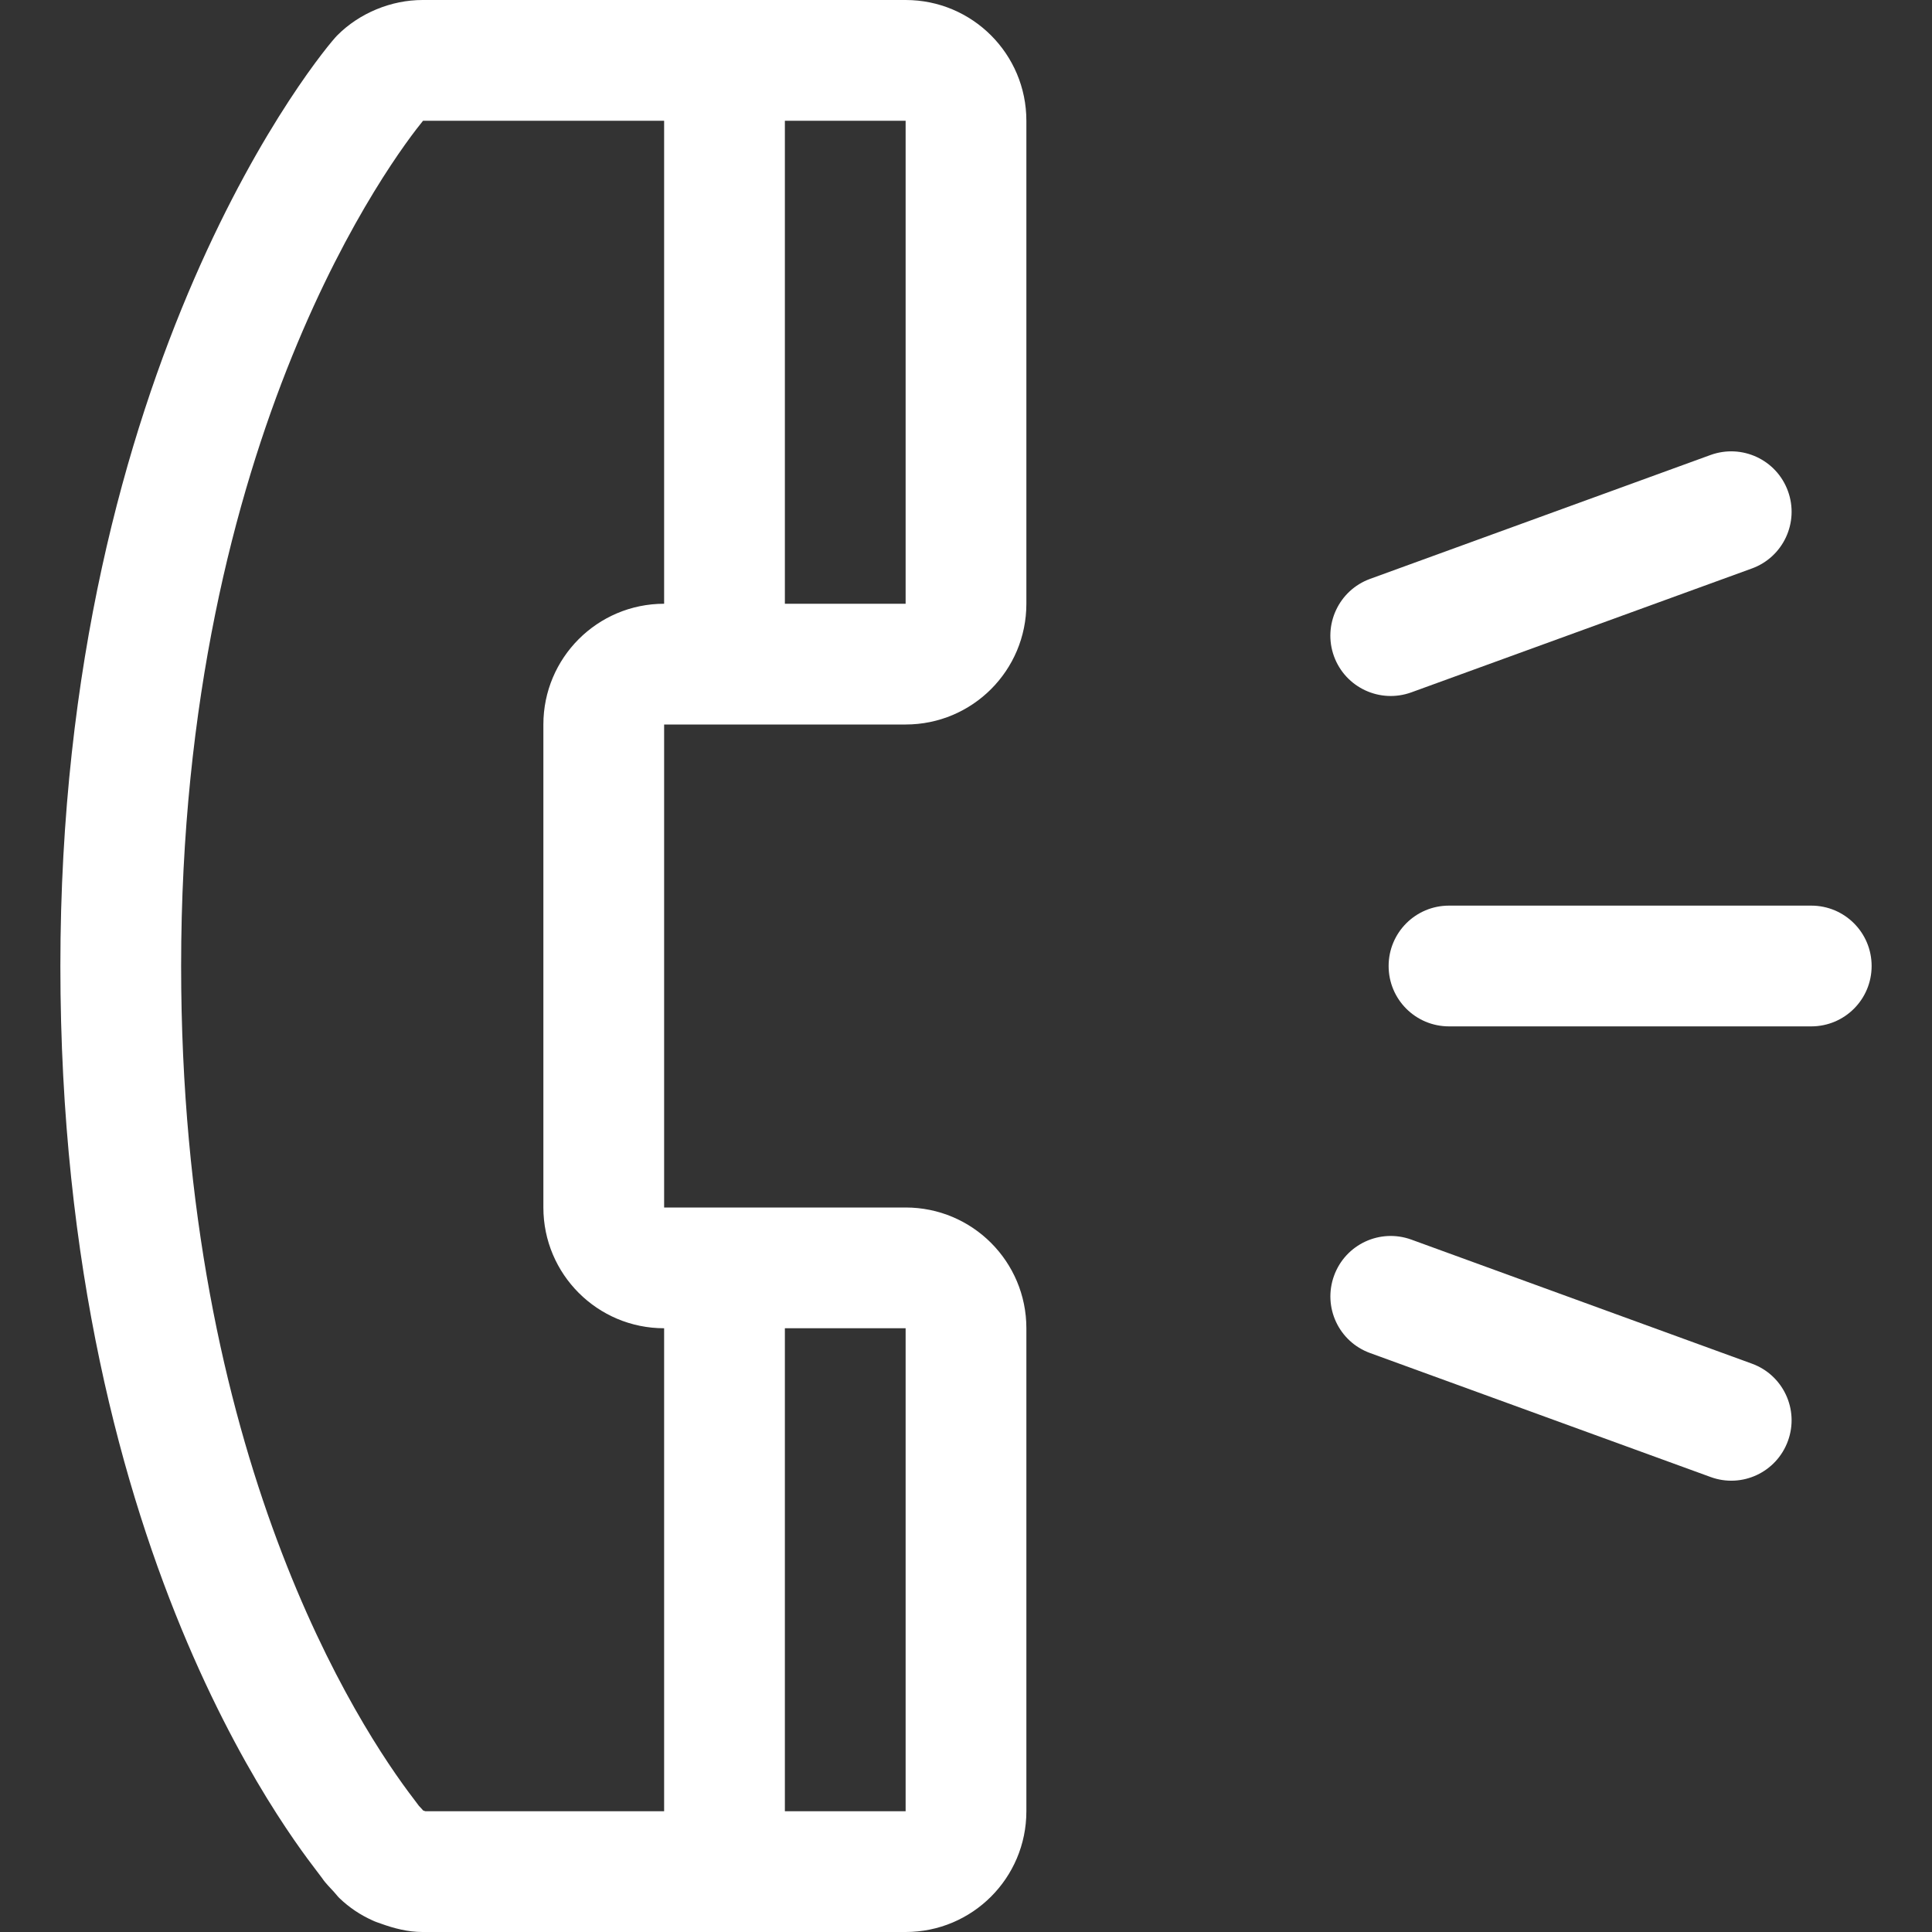 <?xml version="1.0" encoding="utf-8"?>
<!-- Generator: Adobe Illustrator 24.0.2, SVG Export Plug-In . SVG Version: 6.00 Build 0)  -->
<svg version="1.1" id="Слой_1" xmlns="http://www.w3.org/2000/svg" xmlns:xlink="http://www.w3.org/1999/xlink" x="0px" y="0px"
	 viewBox="0 0 32 32" style="enable-background:new 0 0 32 32;" xml:space="preserve">
<rect x="0" y="0" width="32" height="32" fill="#333333" stroke="none"/>
<style type="text/css">
	.st0{fill:#FFFFFF;}
</style>
<g>
	<path class="st0" d="M30,15h-6c-0.553,0-1,0.447-1,1c0,0.553,0.447,1,1,1h6c0.553,0,1-0.447,1-1
		C31,15.447,30.553,15,30,15z"/>
	<path class="st0" d="M23.378,11.467l5.638-2.051c0.52-0.189,0.787-0.763,0.598-1.282
		C29.425,7.614,28.852,7.348,28.332,7.536l-5.639,2.052
		c-0.519,0.189-0.786,0.763-0.598,1.282C22.285,11.39,22.858,11.656,23.378,11.467z"
		/>
	<path class="st0" d="M29.016,22.586l-5.639-2.054c-0.52-0.189-1.092,0.078-1.281,0.598
		c-0.189,0.52,0.078,1.093,0.598,1.281l5.639,2.053
		c0.519,0.19,1.092-0.078,1.281-0.598C29.803,23.347,29.535,22.774,29.016,22.586z
		"/>
	<path class="st0" d="M15,0H7C6.74,0,6.48,0.053,6.236,0.154C5.99,0.256,5.768,0.402,5.582,0.59
		C5.383,0.789,1,6,1,16s4.158,14.844,4.336,15.109c0.057,0.086,0.131,0.154,0.197,0.229
		c0.031,0.033,0.055,0.068,0.088,0.1c0.164,0.158,0.35,0.281,0.551,0.371
		c0.043,0.021,0.088,0.035,0.133,0.051C6.527,31.941,6.76,32,6.996,32
		C6.998,32,7,32,7,32h6h2c1.105,0,2-0.895,2-2v-8c0-1.105-0.895-2-2-2h-4v-8h4c1.105,0,2-0.894,2-2V2
		C17,0.895,16.105,0,15,0z M15,22v8h-2v-8H15z M9,12v8c0,1.104,0.895,2,2,2v8H7.046
		c-0.013-0.004-0.025-0.008-0.038-0.013c-0.006-0.007-0.012-0.014-0.018-0.021
		l-0.052-0.056c-0.021-0.029-0.048-0.063-0.078-0.104C5.954,28.627,3,24.14,3,16
		C3,7.194,6.565,2.541,7.007,2H11v8C9.895,10,9,10.896,9,12z M15,10h-2V2h2V10z"/>
</g>
</svg>

